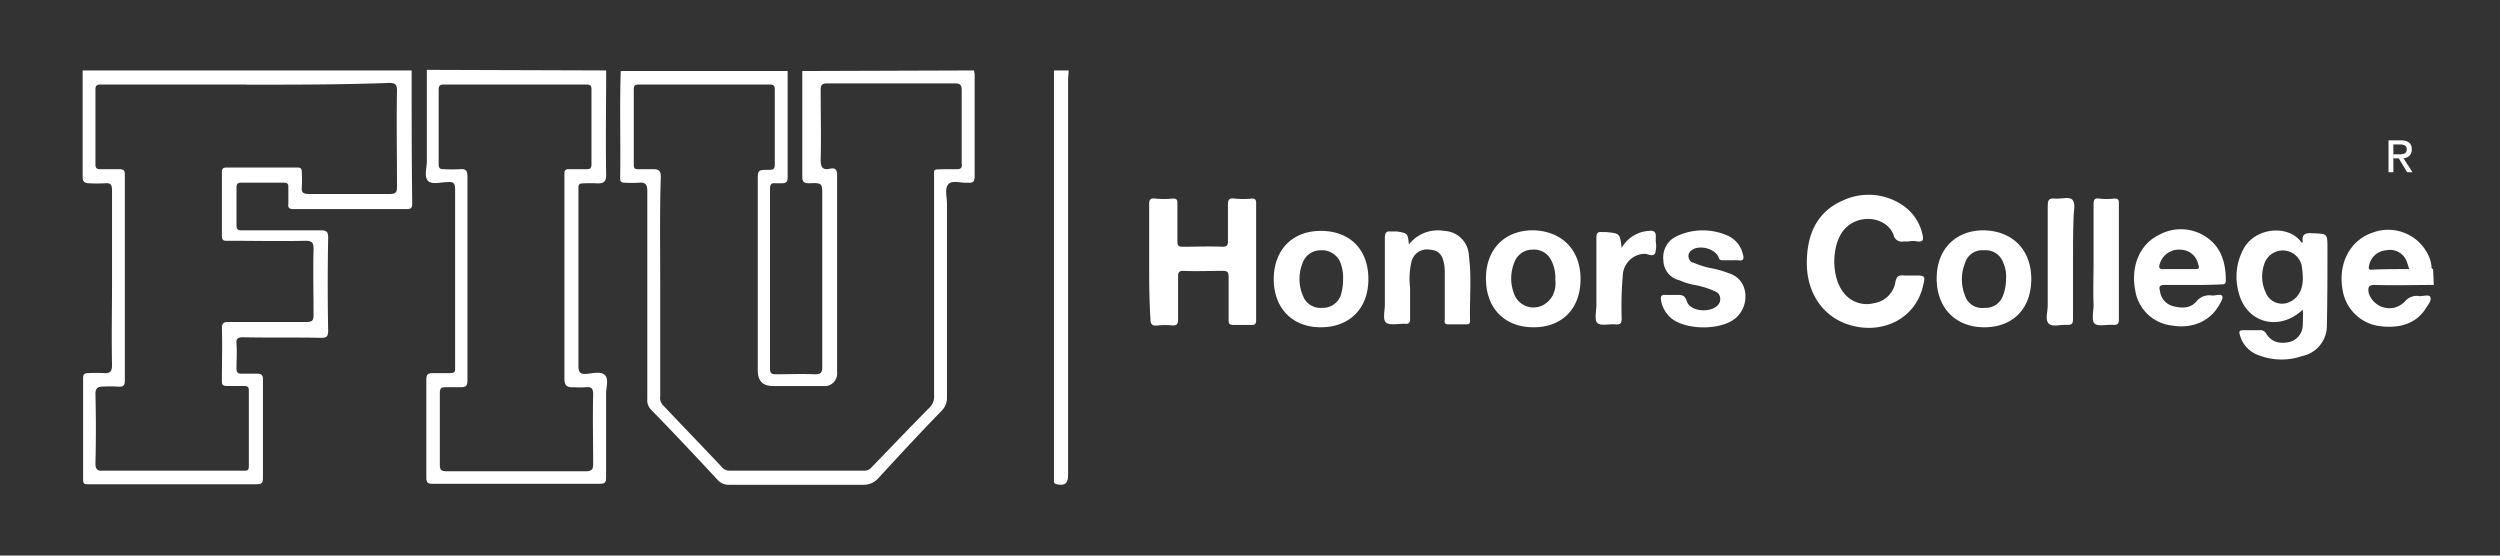 <svg xmlns="http://www.w3.org/2000/svg" id="Layer_1" data-name="Layer 1" viewBox="0 0 900 200"><rect x="0" y="0" width="900" height="200" fill="#333333" stroke="none"/><defs><style>.cls-1,.cls-2{fill:#fff}.cls-1{fill-rule:evenodd}</style></defs><path d="M861.57,52h2.37c1.21,0,2.49.27,2.49,1.69,0,1.76-1.31,1.87-2.79,1.87h-2.08V57h2l3,5h1.94l-3.26-5.05a3,3,0,0,0,3-3.16c0-2.26-1.34-3.26-4-3.26h-4.37V62h1.74V52Z" class="cls-1"/><path d="M350.66,25.36c0,.43.21,1.06.21,1.48v36.6c0,1.7-.43,2.54-2.33,2.33h-.21c-2.33.21-5.71-1.06-7,.63s-.42,4.45-.42,7V143.2a6.47,6.47,0,0,1-1.7,4.45c-7.82,8-15.44,16.29-23.06,24.54a6.92,6.92,0,0,1-5.29,2.33H262.43a5.36,5.36,0,0,1-4.23-1.91c-7.82-8.46-15.65-16.71-23.69-25a4.82,4.82,0,0,1-1.48-4V68.94c0-2.32-.43-3.38-3-3.17a41,41,0,0,1-5.08,0c-1.06,0-1.69-.21-1.69-1.48.21-12.91-.22-25.81.21-38.72h60.08v38.3c0,1.48-.42,2.11-2.12,2.11h-2.12c-1.69-.21-2.11.43-2.11,2.12v64.53c0,1.9.63,2.11,2.32,2.11,4.66,0,9.1-.21,13.75,0,2.12,0,2.75-.42,2.75-2.75V70.43c0-4.45,0-4.66-4.65-4.45-2.12,0-2.54-.63-2.54-2.54V25.57ZM237.68,103v39.56a3.91,3.91,0,0,0,1.06,3.39c7,7.4,14.17,14.8,21.15,22.21a3.34,3.34,0,0,0,2.54,1.27h48.66a3.1,3.1,0,0,0,2.54-1.06c7-7.19,14-14.6,20.95-21.58a5.64,5.64,0,0,0,1.69-4.66V64.29c0-3.81-.42-3.17,3.17-3.38h4.87c1.69,0,2.12-.43,1.9-2.12V32.34c0-1.69-.63-2.32-2.32-2.32H297.76c-2.11,0-2.32.84-2.32,2.54,0,8.25.21,16.5,0,25,0,2.54.63,3.81,3.38,3.17,1.91-.42,2.54.43,2.54,2.33v70.87a4.57,4.57,0,0,1-4,5.06l-.2,0H278.51c-3.81,0-5.71-1.69-5.71-5.71V65.14c0-4,0-4,4-4,1.48,0,2.12-.21,2.12-1.91V32.56c0-1.27,0-2.12-1.7-2.12H229.85c-1.27,0-1.69.43-1.69,1.69V59.21c0,1.48.42,1.7,1.69,1.7h5.5c1.69,0,2.54.63,2.54,2.53C237.47,76.56,237.68,89.89,237.68,103Z" class="cls-2"/><path d="M148.19,25.36c0,16.08,0,32,.21,48,0,1.48-.42,1.9-1.9,1.9h-41c-1.48,0-1.9-.63-1.69-1.9V67.25c0-1.06-.43-1.48-1.48-1.48H86.83c-1.27,0-1.69.42-1.69,1.69V81.22c0,1.9,1.27,1.69,2.32,1.69h27.93c2.32,0,2.75.63,2.75,2.75-.21,11.21-.21,22.42,0,33.43,0,2.11-.63,2.53-2.54,2.53-9.31-.21-18.83,0-28.14-.21-1.9,0-2.54.64-2.32,2.33.21,3,0,5.92,0,8.89,0,1.48.42,1.9,1.9,1.9h5.5c1.7,0,2.12.63,2.12,2.12V172c0,2.12-.64,2.33-2.54,2.33H31.61c-1.27,0-1.69-.22-1.69-1.7V136.22c0-1.48.42-1.9,1.91-1.9a48,48,0,0,1,5.5,0c2.53.21,3-.85,3-3-.21-10,0-19.89,0-29.62V68.52c0-1.9-.43-2.75-2.54-2.54a45.72,45.72,0,0,1-5.5,0c-1.69,0-2.54-.42-2.54-2.32V25.36ZM88.74,30.44H36.9c-1.27,0-2.54-.21-2.54,1.69V59.21c0,1.48.64,1.7,1.91,1.7h6.35c2.11,0,2.32.42,2.32,2.32v73.42c0,1.9-.21,2.75-2.54,2.53a47.69,47.69,0,0,0-5.5,0c-1.69,0-2.54.64-2.54,2.54.21,8.47.21,16.72,0,25.18,0,2.12.85,2.75,2.75,2.54H87.46c1.06,0,2.12.21,2.12-1.48V140.45c0-1-.42-1.48-1.48-1.48H82c-2.12,0-2.12-.63-2.12-2.11,0-6.14.21-12.28,0-18.62,0-1.91.63-2.33,2.32-2.33h28.14c2.12,0,2.54-.63,2.54-2.54,0-7.82-.21-15.65,0-23.69,0-2.12-.42-3-2.75-3-9.31.21-18.62,0-27.93,0-1.26,0-2.32.21-2.32-1.7V62c0-1.27.42-1.69,1.69-1.69h25.39c1.48,0,1.69.42,1.69,1.9a41,41,0,0,1,0,5.08c-.21,2.12.64,2.54,2.54,2.54h29.2c2.11,0,2.53-.63,2.53-2.54,0-11.63-.21-23.27,0-34.69,0-2.12-.63-2.75-2.75-2.75-16.92.63-34,.63-51.4.63Z" class="cls-2"/><path d="M218.22,25.36c0,12.48-.22,25,0,37.66,0,2.32-.85,3-3,3a48,48,0,0,0-5.5,0c-1.06,0-1.48.42-1.48,1.48v64.11c0,2.12.42,3.17,2.75,3s5.29-1.06,6.77.42.43,4.45.43,6.56v30.05c0,1.9-.22,2.53-2.33,2.53H155.8c-1.69,0-2.32-.42-2.32-2.11V136.65c0-1.7.42-2.33,2.32-2.33h5.93c2.11,0,2.11-.42,2.11-2.12V68.1c0-2.12-.63-2.76-2.75-2.54-2.32,0-5.5,1-7-.43-1.48-1.69-.42-4.65-.42-7.19V25.15Zm-49.94,74.69v36.81c0,1.9-.42,2.54-2.32,2.54h-5.29c-1.69,0-2.33.21-2.33,2.11v25.81c0,1.7.43,2.33,2.33,2.33H211c2.12,0,2.54-.85,2.54-2.54,0-8.46-.21-16.71,0-25.17,0-2.12-.63-2.76-2.75-2.54a25.69,25.69,0,0,1-4,0c-2.75.21-3.6-.64-3.6-3.18V62.39c0-1.06.43-1.48,1.48-1.48h6.57c1.26,0,1.69-.43,1.69-1.7V32.13c0-1.27-.43-1.69-1.69-1.69H160.46c-1.27,0-2.54-.21-2.54,1.69V59.21c0,1.48.63,1.7,1.9,1.7a55.82,55.82,0,0,0,5.93,0c1.9-.22,2.53.63,2.53,2.53Z" class="cls-2"/><path d="M384.72,25.36c0,1.06-.21,2.12-.21,3.39V171.13c0,3-1.27,3.81-4.24,3.17a1,1,0,0,1-.84-1.05V25.36Z" class="cls-2"/><path d="M876.18,102.58c-7.19,0-14.17.22-21.36,0-2.33,0-2.33,1.06-2.12,2.75a7.81,7.81,0,0,0,9.68,5.31l0,0a8.34,8.34,0,0,0,3.39-2.11,5.44,5.44,0,0,1,5.28-1.91c1.27,0,3.39-.63,3.81.21.64,1.27-.63,2.75-1.48,4-3.38,5.71-9.94,7.83-18,6.35a15.56,15.56,0,0,1-12.06-12.91c-1.69-9.52,2.75-17.77,10.79-20.52a16,16,0,0,1,20.52,9.1,11.27,11.27,0,0,1,.64,2.54c.21.42-.22,1.27.63,1.48Zm-8.88-5.71a26.79,26.79,0,0,0-1.06-3.17,6.41,6.41,0,0,0-7.19-3.6,6.76,6.76,0,0,0-6.14,5.29c-.21,1.06-.42,1.9,1.06,1.69,4.23-.21,8.67-.21,13.33-.21Z" class="cls-2"/><path d="M413.7,93.91V73.6c0-1.48.22-2.33,2.12-2.12a30.63,30.63,0,0,0,6.35,0c1.48,0,1.69.43,1.69,1.7V86.93c0,1.48.42,1.9,1.9,1.9,4.87,0,9.74-.21,14.39,0,1.69,0,1.91-.63,1.91-2.12V73.6c0-1.9.63-2.33,2.32-2.12a30.63,30.63,0,0,0,6.35,0c1.06,0,1.48.43,1.48,1.48v42.32c0,1.27-.42,1.69-1.48,1.69H444c-1.49,0-1.7-.63-1.7-1.69V99.62c0-1.48-.42-2.11-1.9-2.11-4.87,0-9.73.21-14.39,0-1.69,0-1.9.63-1.9,2.11v15.45c0,1.48-.42,2.11-1.91,2.11a24.09,24.09,0,0,0-5.5,0c-1.9.21-2.53-.42-2.53-2.32C413.7,107.66,413.7,100.89,413.7,93.91Z" class="cls-2"/><path d="M829,111.47c-8.47,8-20.31,4.87-23.07-6.14a21.09,21.09,0,0,1,1.7-15.65c4.23-8,16.5-8.89,20.94-2.33a.73.73,0,0,0,.43-.21c-.43-2.75.84-3.38,3.38-3.17,5.5.21,5.5,0,5.5,5.5,0,9.31,0,18.41-.21,27.71a11.11,11.11,0,0,1-8.89,11,22.81,22.81,0,0,1-15.44-.21,10.67,10.67,0,0,1-7-7.41c-.43-1.48,0-1.69,1.48-1.69h5.92a2.31,2.31,0,0,1,2.12,1.27c1.69,2.75,4.44,3.81,8.25,3a6.31,6.31,0,0,0,4.87-5.92A51.93,51.93,0,0,0,829,111.47Zm0-11.85a28.61,28.61,0,0,0-.43-4.23,7,7,0,0,0-13.54,0,13.52,13.52,0,0,0,.64,9.94,6.32,6.32,0,0,0,7.4,3.81C826.89,108.08,829.22,104.7,829,99.62Z" class="cls-2"/><path d="M687,86.93h-1.69a3.06,3.06,0,0,1-3.59-2.12V84.6c-2.75-7-13.33-7.83-18.2-1.48-4.23,5.5-4.23,16.5,0,22a10.48,10.48,0,0,0,11.21,4,9.19,9.19,0,0,0,7.62-7.62c.42-2.11,1.27-2.53,3.17-2.32H689c4.23,0,4.23,0,3.17,4.23-3,11.85-15.44,17.56-27.71,13.11-8.47-3.17-14-11.21-14-21.79,0-9.73,3.18-18.19,12.7-22.42A21.81,21.81,0,0,1,686,74.65a17,17,0,0,1,6.13,9.95c.43,1.9,0,2.53-1.9,2.32A7.92,7.92,0,0,0,687,86.93Z" class="cls-2"/><path d="M789.23,102.58h-9.94c-1.91,0-2.12.64-1.7,2.12a6.32,6.32,0,0,0,4.66,5.5c3.17.85,6.35.85,8.46-1.69a6,6,0,0,1,5.71-2.12c1.27,0,3.18-.63,3.6.21s-.85,2.75-1.48,3.81c-3.38,5.5-9.73,8-16.71,6.77a15,15,0,0,1-13.12-12.48C767,96,770.19,88,777.17,84.6a16.25,16.25,0,0,1,16.93.64c5.5,3.59,7.19,9.3,7.19,15.65,0,1.48-.63,1.48-1.69,1.48C796,102.58,792.62,102.58,789.23,102.58Zm-4.65-5.71h5.5c1.9,0,1.69-.63,1.27-1.69A6.56,6.56,0,0,0,785,89.89a7.13,7.13,0,0,0-7.4,4.87c-.64,1.69-.22,2.32,1.69,2.11Z" class="cls-2"/><path d="M569,100.47c0,10.58-6.56,17.35-16.92,17.35s-17.14-6.77-17.14-17.56c0-10.58,6.77-17.35,16.92-17.35C562.22,83.12,569,89.89,569,100.47Zm-9.1.21a13.31,13.31,0,0,0-1.48-7,6.84,6.84,0,0,0-6.77-3.81,6.91,6.91,0,0,0-6.34,4.23,15.4,15.4,0,0,0,0,12.27,7.43,7.43,0,0,0,9.94,3.6,8.28,8.28,0,0,0,3.81-3.81,9.73,9.73,0,0,0,.84-5.5Z" class="cls-2"/><path d="M492.62,100.47c0,10.58-6.77,17.35-17.14,17.35s-16.93-7-16.93-17.35,6.56-17.35,16.93-17.35S492.62,89.68,492.62,100.47Zm-9.1,0a15,15,0,0,0-1.06-6.14,7.16,7.16,0,0,0-7-4.23,6.87,6.87,0,0,0-6.56,4.66,15.34,15.34,0,0,0,.21,11.84,6.69,6.69,0,0,0,6.77,4.23,6.86,6.86,0,0,0,6.77-4.44,19.15,19.15,0,0,0,.85-5.92Z" class="cls-2"/><path d="M731.26,100.47c0,10.58-6.56,17.35-16.92,17.35s-17.14-7-17.14-17.56S704,82.91,714.13,82.91C724.49,83.12,731.26,89.89,731.26,100.47Zm-9.1.21a12.23,12.23,0,0,0-1-6.14,6.71,6.71,0,0,0-7-4.44,6.45,6.45,0,0,0-6.77,4.66,15.69,15.69,0,0,0,0,11.63,6.45,6.45,0,0,0,7,4.44,6.61,6.61,0,0,0,6.77-4.65A15.94,15.94,0,0,0,722.16,100.68Z" class="cls-2"/><path d="M507.21,88a13.2,13.2,0,0,1,12.7-4.87A9.22,9.22,0,0,1,528.79,92c1.06,7.83.21,15.66.43,23.49,0,1.06-.43,1.27-1.27,1.27h-6.56c-1.7,0-1.27-1.06-1.27-1.91V98.56a20.13,20.13,0,0,0-.21-3.38c-.64-3.6-2.12-5.08-5.08-5.29a5.78,5.78,0,0,0-6.76,4.59v.06h0a26.53,26.53,0,0,0-.43,9.1v11c0,1.49-.42,2.12-1.9,1.91h-.21c-2.33,0-5.29.63-6.56-.42s-.42-4.24-.42-6.56V85.66c0-1.69.42-2.54,2.11-2.33H503C506.79,84,506.79,84,507.21,88Z" class="cls-2"/><path d="M622.94,93.7h-2.75c-.85,0-1.27-.21-1.48-1.06-1.27-3.17-7-4.65-9.73-2.54a2.49,2.49,0,0,0-.74,3.45l.1.15a1.43,1.43,0,0,0,1.27.84,31.55,31.55,0,0,0,5.93,1.91,36.22,36.22,0,0,1,6.77,1.9,8.16,8.16,0,0,1,5.92,6.77,10.25,10.25,0,0,1-3.81,9.73c-5.29,4-16.92,4-22.42,0a10.79,10.79,0,0,1-4-6.56c-.22-1.27-.22-2.32,1.69-2.11h3.59c1.91,0,3.18-.22,4,2.32,1.27,3.81,8.68,4.23,11.22,1.27a3.21,3.21,0,0,0,0-4.23,5,5,0,0,0-1.06-.64,30.1,30.1,0,0,0-7.41-2.32,23.68,23.68,0,0,1-5.5-1.7,7.43,7.43,0,0,1-5.71-7.19A8.38,8.38,0,0,1,603.69,85a22,22,0,0,1,18.62,0,9.53,9.53,0,0,1,5.07,6.34c.64,1.91.21,2.75-1.9,2.33Z" class="cls-2"/><path d="M753.69,93.91V73.39c0-1.48.42-2.12,1.9-1.91a23,23,0,0,0,5.5,0c1.48,0,1.7.43,1.7,1.7v41.89c0,1.48-.43,1.9-1.91,1.9-2.32-.21-5.5.63-6.77-.42s-.42-4.45-.42-6.77C753.48,104.49,753.69,99.2,753.69,93.91Z" class="cls-2"/><path d="M746.28,94.33v20.52c0,1.7-.42,2.12-2.11,2.12-2.33-.21-5.29.85-6.56-.42-1.49-1.27-.43-4.23-.43-6.56V74.23c0-1.9.21-3,2.54-2.75s5.08-.84,6.35.43c1.27,1.48.42,4,.42,6.13C746.28,83.54,746.28,88.83,746.28,94.33Z" class="cls-2"/><path d="M583.8,89.26a12.08,12.08,0,0,1,9.73-6.14c1.7-.21,2.75.21,2.54,2.32v1.49a9.46,9.46,0,0,1-.21,4.23c-.85,1.48-2.54.21-3.81.21A8.06,8.06,0,0,0,584.22,99a126.5,126.5,0,0,0-.42,15.45c0,1.69-.21,2.54-2.33,2.32s-5.07.64-6.34-.42-.43-4.23-.43-6.56V85.86c0-1.69.21-2.53,2.12-2.32h1.27C583.17,84,583.17,84,583.8,89.26Z" class="cls-2"/></svg>